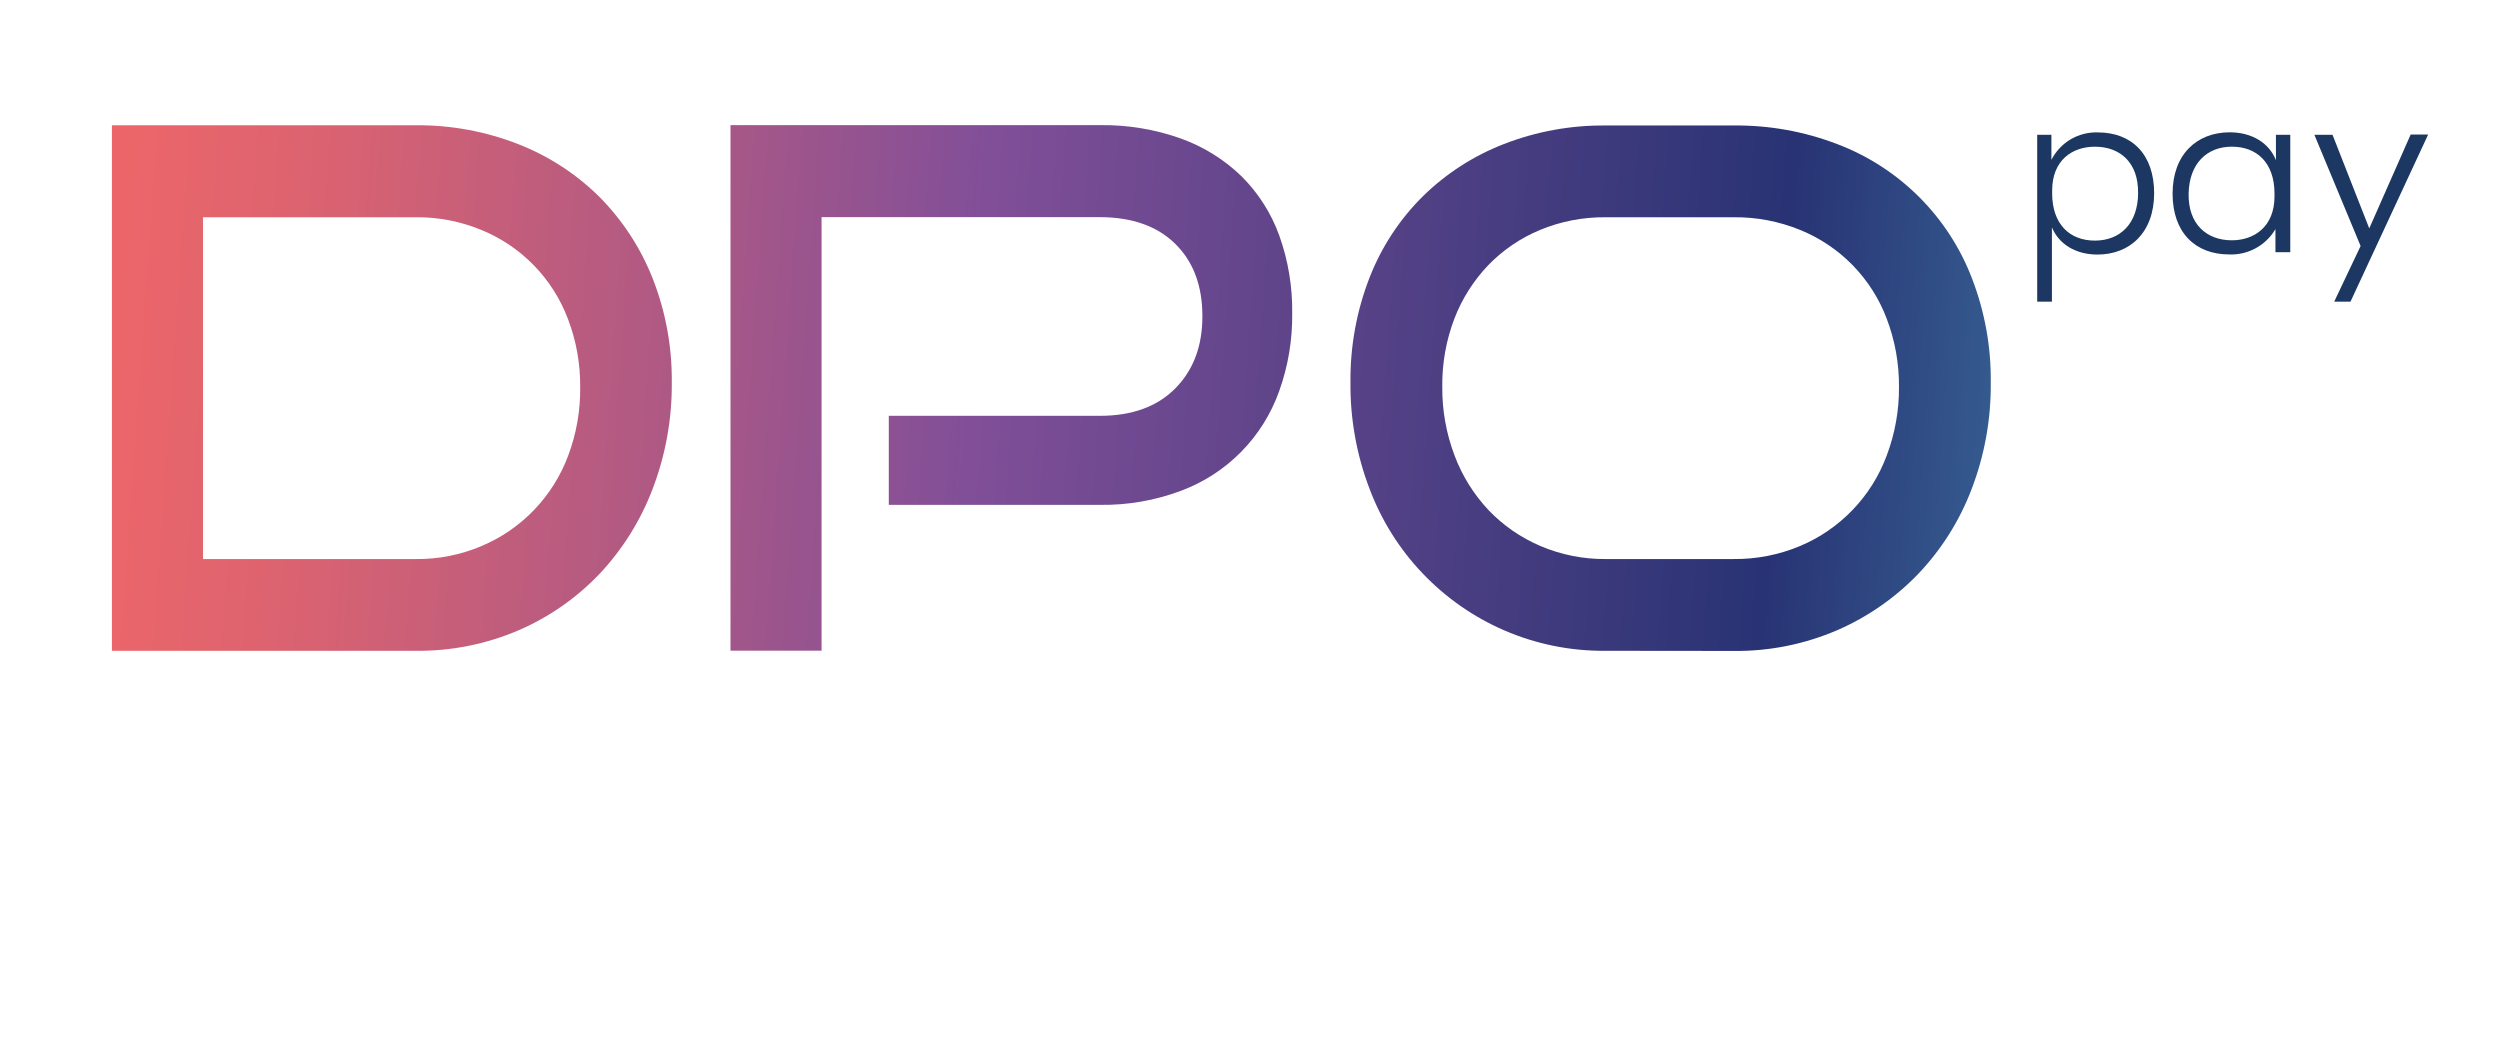 <svg width="91" height="38" viewBox="0 0 91 38" fill="none" xmlns="http://www.w3.org/2000/svg">
    <path d="M4.074 23.689V4.56H15.148C16.427 4.55 17.695 4.786 18.884 5.255C19.986 5.687 20.987 6.341 21.827 7.175C22.663 8.02 23.318 9.025 23.755 10.13C24.231 11.34 24.468 12.631 24.453 13.931C24.464 15.252 24.227 16.563 23.755 17.797C23.32 18.944 22.663 19.995 21.823 20.889C20.989 21.764 19.989 22.462 18.88 22.941C17.7 23.447 16.428 23.702 15.144 23.689H4.074ZM15.148 20.349C15.966 20.357 16.776 20.196 17.528 19.876C18.25 19.572 18.902 19.123 19.444 18.558C19.986 17.992 20.407 17.322 20.681 16.588C20.982 15.788 21.13 14.939 21.119 14.085C21.126 13.237 20.974 12.395 20.671 11.604C20.396 10.877 19.974 10.214 19.432 9.658C18.889 9.101 18.237 8.662 17.518 8.369C16.763 8.057 15.954 7.9 15.138 7.908H7.389V20.349H15.148Z"
          fill="url(#paint0_linear_597_3793)"/>
    <path d="M32.352 18.377V15.136H40.032C41.206 15.136 42.123 14.803 42.781 14.137C43.44 13.471 43.769 12.595 43.767 11.507C43.767 10.402 43.438 9.525 42.781 8.877C42.124 8.23 41.207 7.906 40.032 7.904H29.905V23.685H26.59V4.555H40.032C41.04 4.54 42.042 4.706 42.991 5.045C43.816 5.342 44.568 5.811 45.197 6.422C45.804 7.028 46.271 7.76 46.563 8.566C46.89 9.477 47.05 10.439 47.036 11.406C47.048 12.37 46.888 13.327 46.563 14.234C46.269 15.063 45.797 15.818 45.179 16.446C44.562 17.073 43.814 17.557 42.989 17.864C42.044 18.219 41.039 18.393 40.029 18.377H32.352Z"
          fill="url(#paint1_linear_597_3793)"/>
    <path d="M58.44 23.689C57.169 23.702 55.91 23.447 54.745 22.941C53.626 22.455 52.617 21.749 51.777 20.865C50.936 19.982 50.282 18.938 49.853 17.797C49.381 16.563 49.145 15.252 49.157 13.931C49.142 12.618 49.379 11.314 49.857 10.091C50.292 8.979 50.955 7.971 51.804 7.133C52.647 6.31 53.648 5.666 54.747 5.241C55.924 4.784 57.177 4.556 58.44 4.568H63.096C64.397 4.553 65.688 4.786 66.901 5.255C68.012 5.68 69.02 6.334 69.861 7.175C70.702 8.016 71.356 9.024 71.781 10.135C72.248 11.347 72.48 12.636 72.464 13.935C72.476 15.256 72.24 16.567 71.768 17.801C71.331 18.951 70.669 20.002 69.821 20.893C68.98 21.766 67.974 22.464 66.861 22.945C65.674 23.454 64.393 23.709 63.101 23.694L58.44 23.689ZM63.101 20.349C63.931 20.358 64.754 20.197 65.52 19.876C66.243 19.573 66.895 19.124 67.437 18.559C67.98 17.993 68.4 17.323 68.674 16.588C68.977 15.789 69.129 14.94 69.123 14.085C69.13 13.237 68.979 12.396 68.678 11.604C68.404 10.876 67.982 10.213 67.439 9.656C66.897 9.1 66.245 8.661 65.524 8.369C64.757 8.056 63.934 7.899 63.105 7.908H58.44C57.624 7.9 56.815 8.057 56.06 8.369C55.353 8.661 54.713 9.096 54.179 9.645C53.643 10.205 53.222 10.866 52.943 11.589C52.638 12.386 52.488 13.232 52.499 14.085C52.492 14.938 52.644 15.786 52.947 16.584C53.224 17.321 53.644 17.995 54.183 18.569C54.716 19.126 55.356 19.569 56.065 19.872C56.815 20.193 57.624 20.355 58.44 20.349H63.101Z"
          fill="url(#paint2_linear_597_3793)"/>
    <path d="M78.411 7.034C78.411 8.457 77.534 9.266 76.349 9.266C75.556 9.266 74.944 8.89 74.69 8.276V10.98H74.154V4.906H74.671V5.819C74.829 5.508 75.072 5.249 75.372 5.072C75.672 4.895 76.017 4.808 76.365 4.82C77.582 4.82 78.411 5.602 78.411 7.034ZM77.826 7.034C77.845 5.932 77.185 5.34 76.254 5.34C75.434 5.34 74.698 5.829 74.698 6.939V7.034C74.698 8.154 75.329 8.758 76.254 8.758C77.179 8.758 77.818 8.135 77.828 7.034H77.826Z"
          fill="#1C3761"/>
    <path d="M83.366 4.906V9.18H82.826V8.339C82.655 8.631 82.409 8.871 82.112 9.033C81.816 9.196 81.481 9.275 81.144 9.262C79.912 9.262 79.082 8.469 79.082 7.048C79.082 5.627 79.958 4.816 81.163 4.816C81.955 4.816 82.594 5.192 82.844 5.833V4.906H83.366ZM82.792 7.053C82.792 5.913 82.142 5.339 81.238 5.339C80.335 5.339 79.685 5.951 79.666 7.053C79.647 8.154 80.316 8.747 81.238 8.747C82.048 8.747 82.792 8.257 82.792 7.147V7.053Z"
          fill="#1C3761"/>
    <path d="M88.385 4.896L85.558 10.98H84.965L85.926 8.955L84.244 4.907H84.904L86.241 8.314L87.749 4.896H88.385Z"
          fill="#1C3761"/>
    <defs>
        <linearGradient id="paint0_linear_597_3793" x1="3.025" y1="13.645" x2="97.627" y2="20.383"
                        gradientUnits="userSpaceOnUse">
            <stop offset="0.01" stop-color="#EC6669"/>
            <stop offset="0.08" stop-color="#DC6370"/>
            <stop offset="0.21" stop-color="#B35A82"/>
            <stop offset="0.34" stop-color="#814F98"/>
            <stop offset="0.65" stop-color="#283374"/>
            <stop offset="0.75" stop-color="#376394"/>
            <stop offset="0.86" stop-color="#4795B6"/>
            <stop offset="0.95" stop-color="#51B4CB"/>
            <stop offset="0.99" stop-color="#55C0D3"/>
        </linearGradient>
        <linearGradient id="paint1_linear_597_3793" x1="3.145" y1="11.966" x2="97.747" y2="18.705"
                        gradientUnits="userSpaceOnUse">
            <stop offset="0.01" stop-color="#EC6669"/>
            <stop offset="0.08" stop-color="#DC6370"/>
            <stop offset="0.21" stop-color="#B35A82"/>
            <stop offset="0.34" stop-color="#814F98"/>
            <stop offset="0.65" stop-color="#283374"/>
            <stop offset="0.75" stop-color="#376394"/>
            <stop offset="0.86" stop-color="#4795B6"/>
            <stop offset="0.95" stop-color="#51B4CB"/>
            <stop offset="0.99" stop-color="#55C0D3"/>
        </linearGradient>
        <linearGradient id="paint2_linear_597_3793" x1="3.283" y1="10.032" x2="97.883" y2="16.769"
                        gradientUnits="userSpaceOnUse">
            <stop offset="0.01" stop-color="#EC6669"/>
            <stop offset="0.08" stop-color="#DC6370"/>
            <stop offset="0.21" stop-color="#B35A82"/>
            <stop offset="0.34" stop-color="#814F98"/>
            <stop offset="0.65" stop-color="#283374"/>
            <stop offset="0.75" stop-color="#376394"/>
            <stop offset="0.86" stop-color="#4795B6"/>
            <stop offset="0.95" stop-color="#51B4CB"/>
            <stop offset="0.99" stop-color="#55C0D3"/>
        </linearGradient>
    </defs>
</svg>
